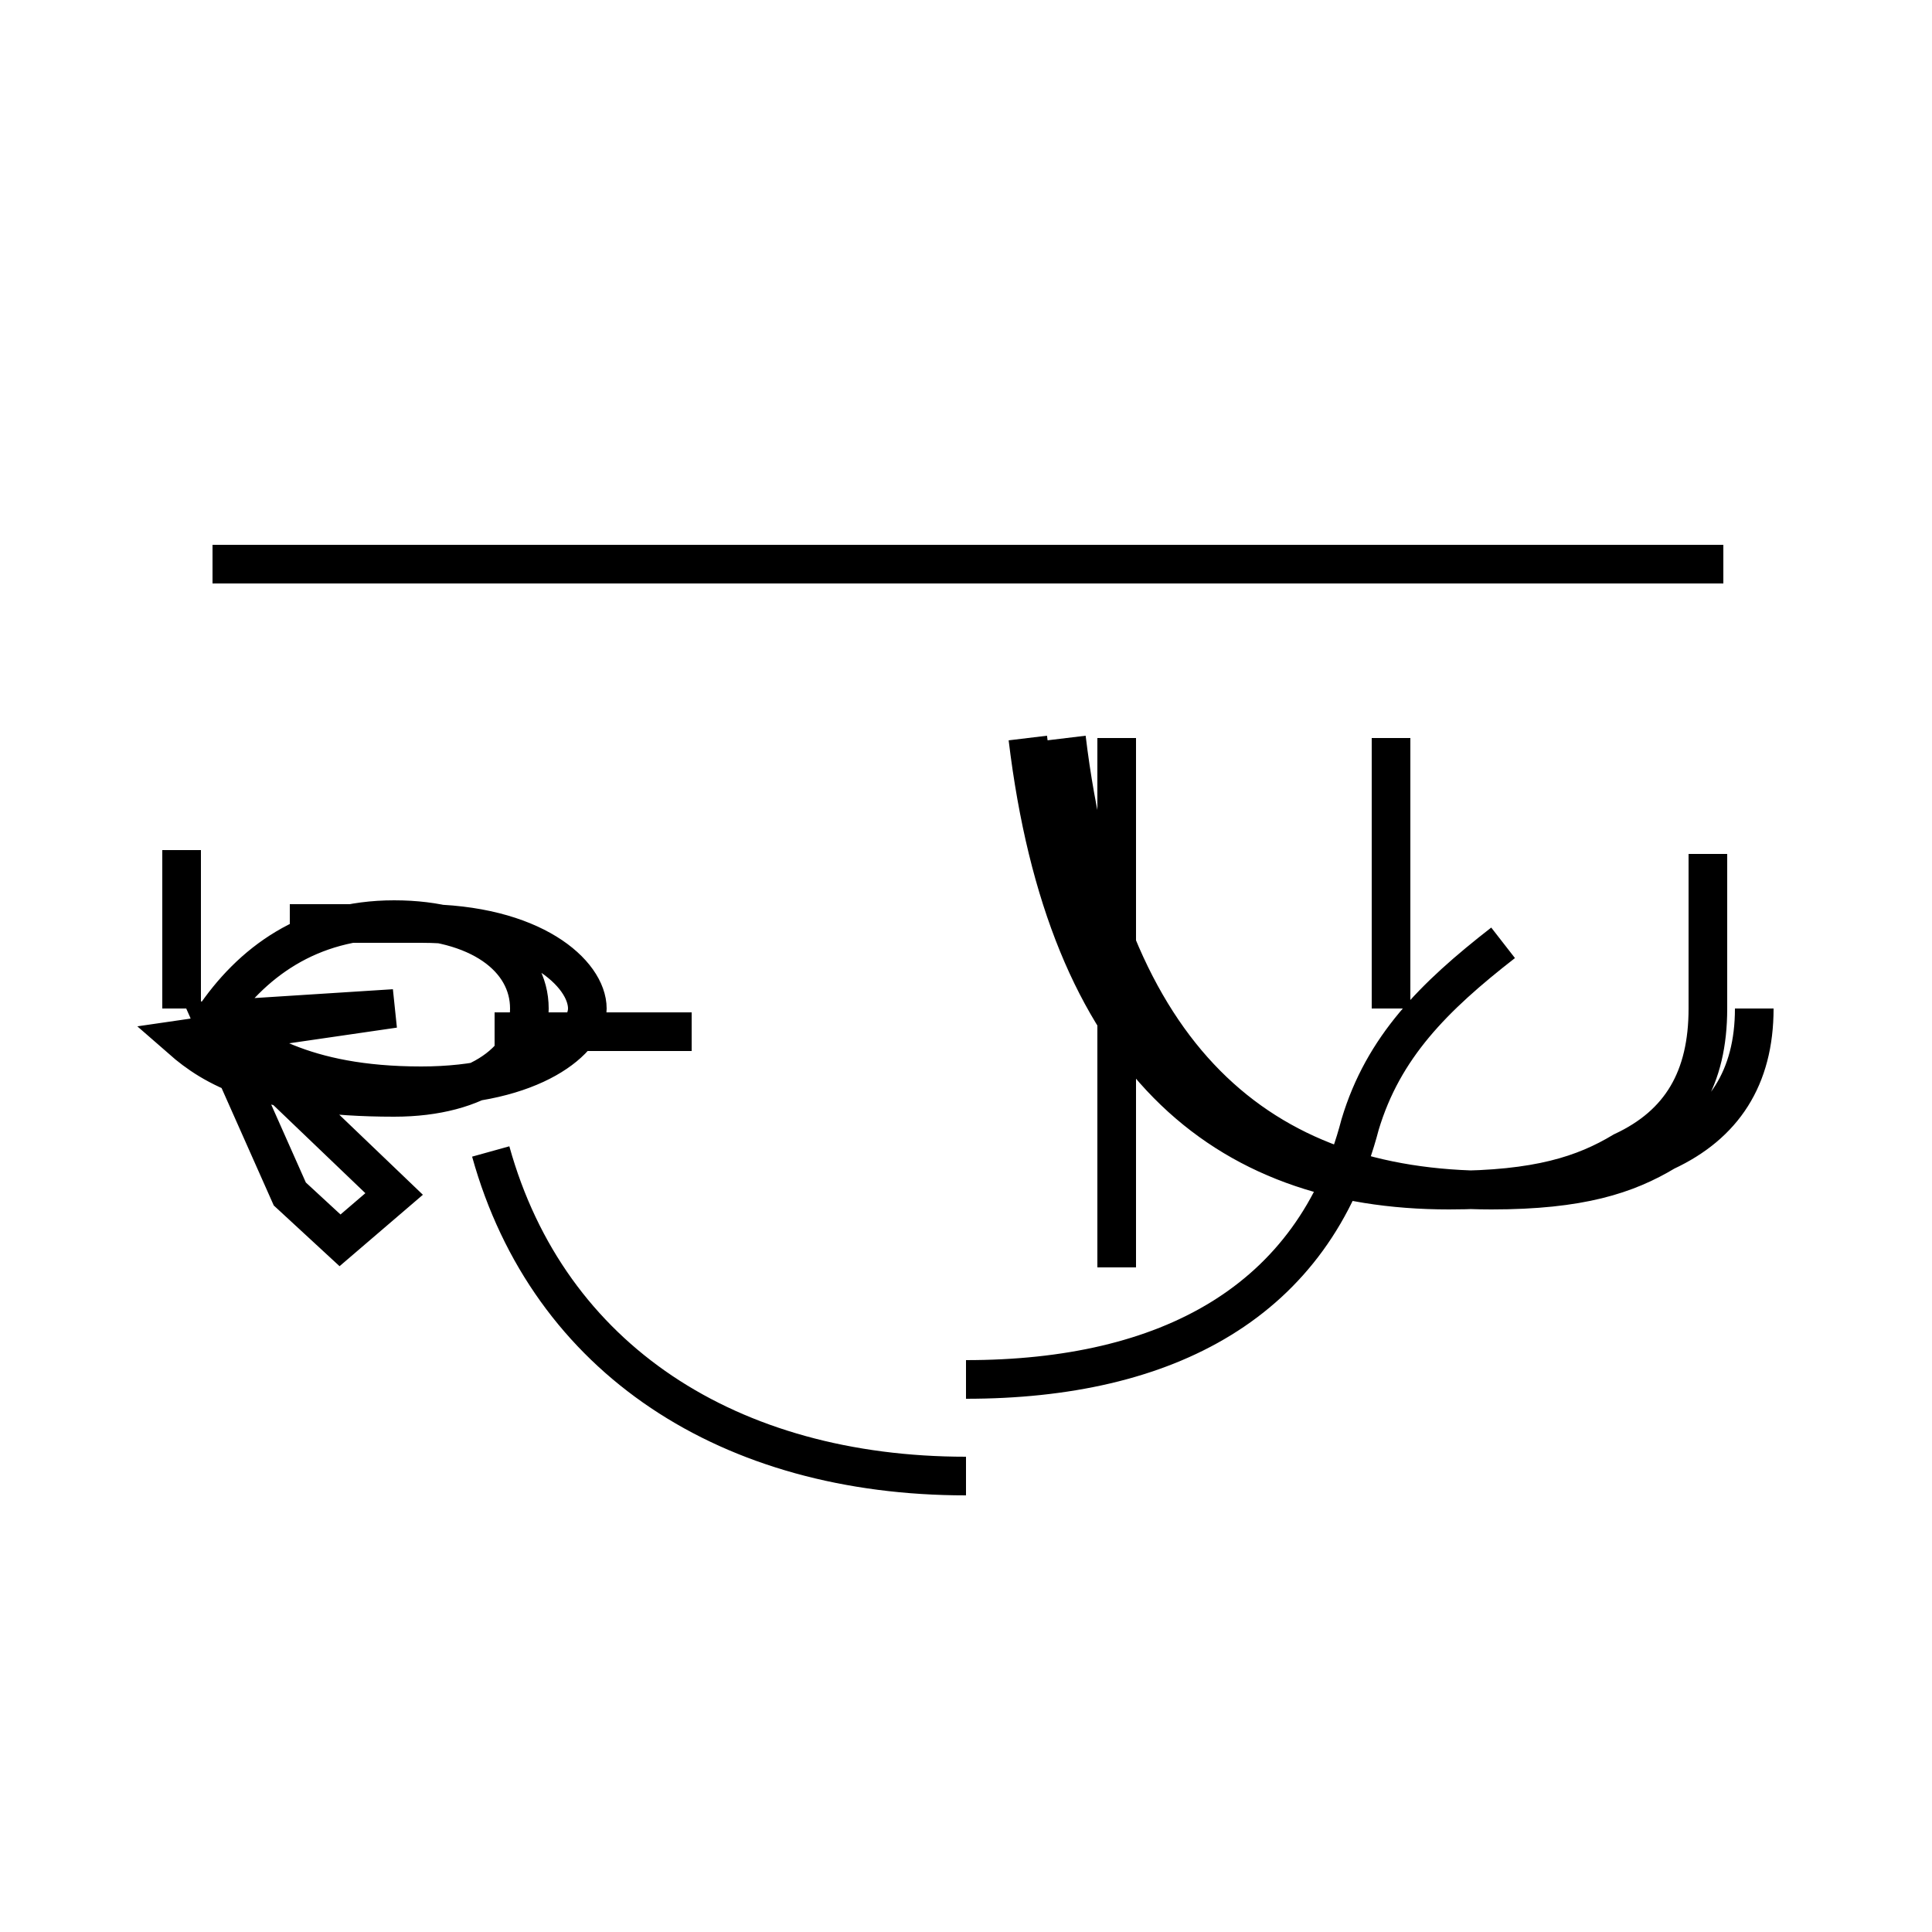 <?xml version='1.0' encoding='utf8'?>
<svg viewBox="0.0 -6.0 50.0 50.0" version="1.1" xmlns="http://www.w3.org/2000/svg">
<rect x="0.0" y="-6.0" width="50.0" height="50.0" fill="#808080" stroke="none"/>
<rect x="-1000" y="-1000" width="2000" height="2000" stroke="white" fill="white"/>
<g style="fill:white;stroke:#000000;  stroke-width:1">
<path d="M 5.5 -17.6 C 6.5 -16.9 7.8 -15.9 10.9 -15.9 C 13.8 -15.9 15.2 -17.1 15.2 -17.9 C 15.2 -18.8 13.8 -20.1 10.9 -20.1 L 7.5 -20.1 M 12.8 -17.3 L 17.9 -17.3 M 4.7 -17.1 C 5.5 -16.4 6.8 -15.6 10.2 -15.6 C 12.4 -15.6 13.7 -16.6 13.7 -17.9 C 13.7 -19.2 12.4 -20.2 10.2 -20.2 C 8.0 -20.2 6.5 -19.1 5.5 -17.6 L 10.2 -13.1 L 8.8 -11.9 L 7.5 -13.1 L 5.5 -17.6 L 10.2 -17.9 Z M 25.0 -5.8 C 18.9 -5.8 14.2 -8.8 12.7 -14.2 M 4.7 -22.0 L 4.7 -17.9 M 28.9 -11.2 L 28.9 -24.9 M 25.0 -8.3 C 30.2 -8.3 34.0 -10.3 35.2 -14.9 C 35.8 -16.9 37.1 -18.2 38.9 -19.6 M 44.2 -21.9 L 44.2 -17.9 C 44.2 -16.1 43.5 -14.9 42.0 -14.2 C 41.0 -13.6 39.8 -13.2 37.5 -13.2 C 31.6 -13.2 27.6 -16.6 26.6 -24.9 M 45.4 -17.9 C 45.4 -16.1 44.6 -14.9 43.1 -14.2 C 42.1 -13.6 40.9 -13.2 38.6 -13.2 C 32.6 -13.2 28.6 -16.6 27.6 -24.9 M 44.6 -29.4 L 5.5 -29.4 M 36.0 -17.9 L 36.0 -24.9" transform="translate(0.0 38.0)" />
</g>
</svg>